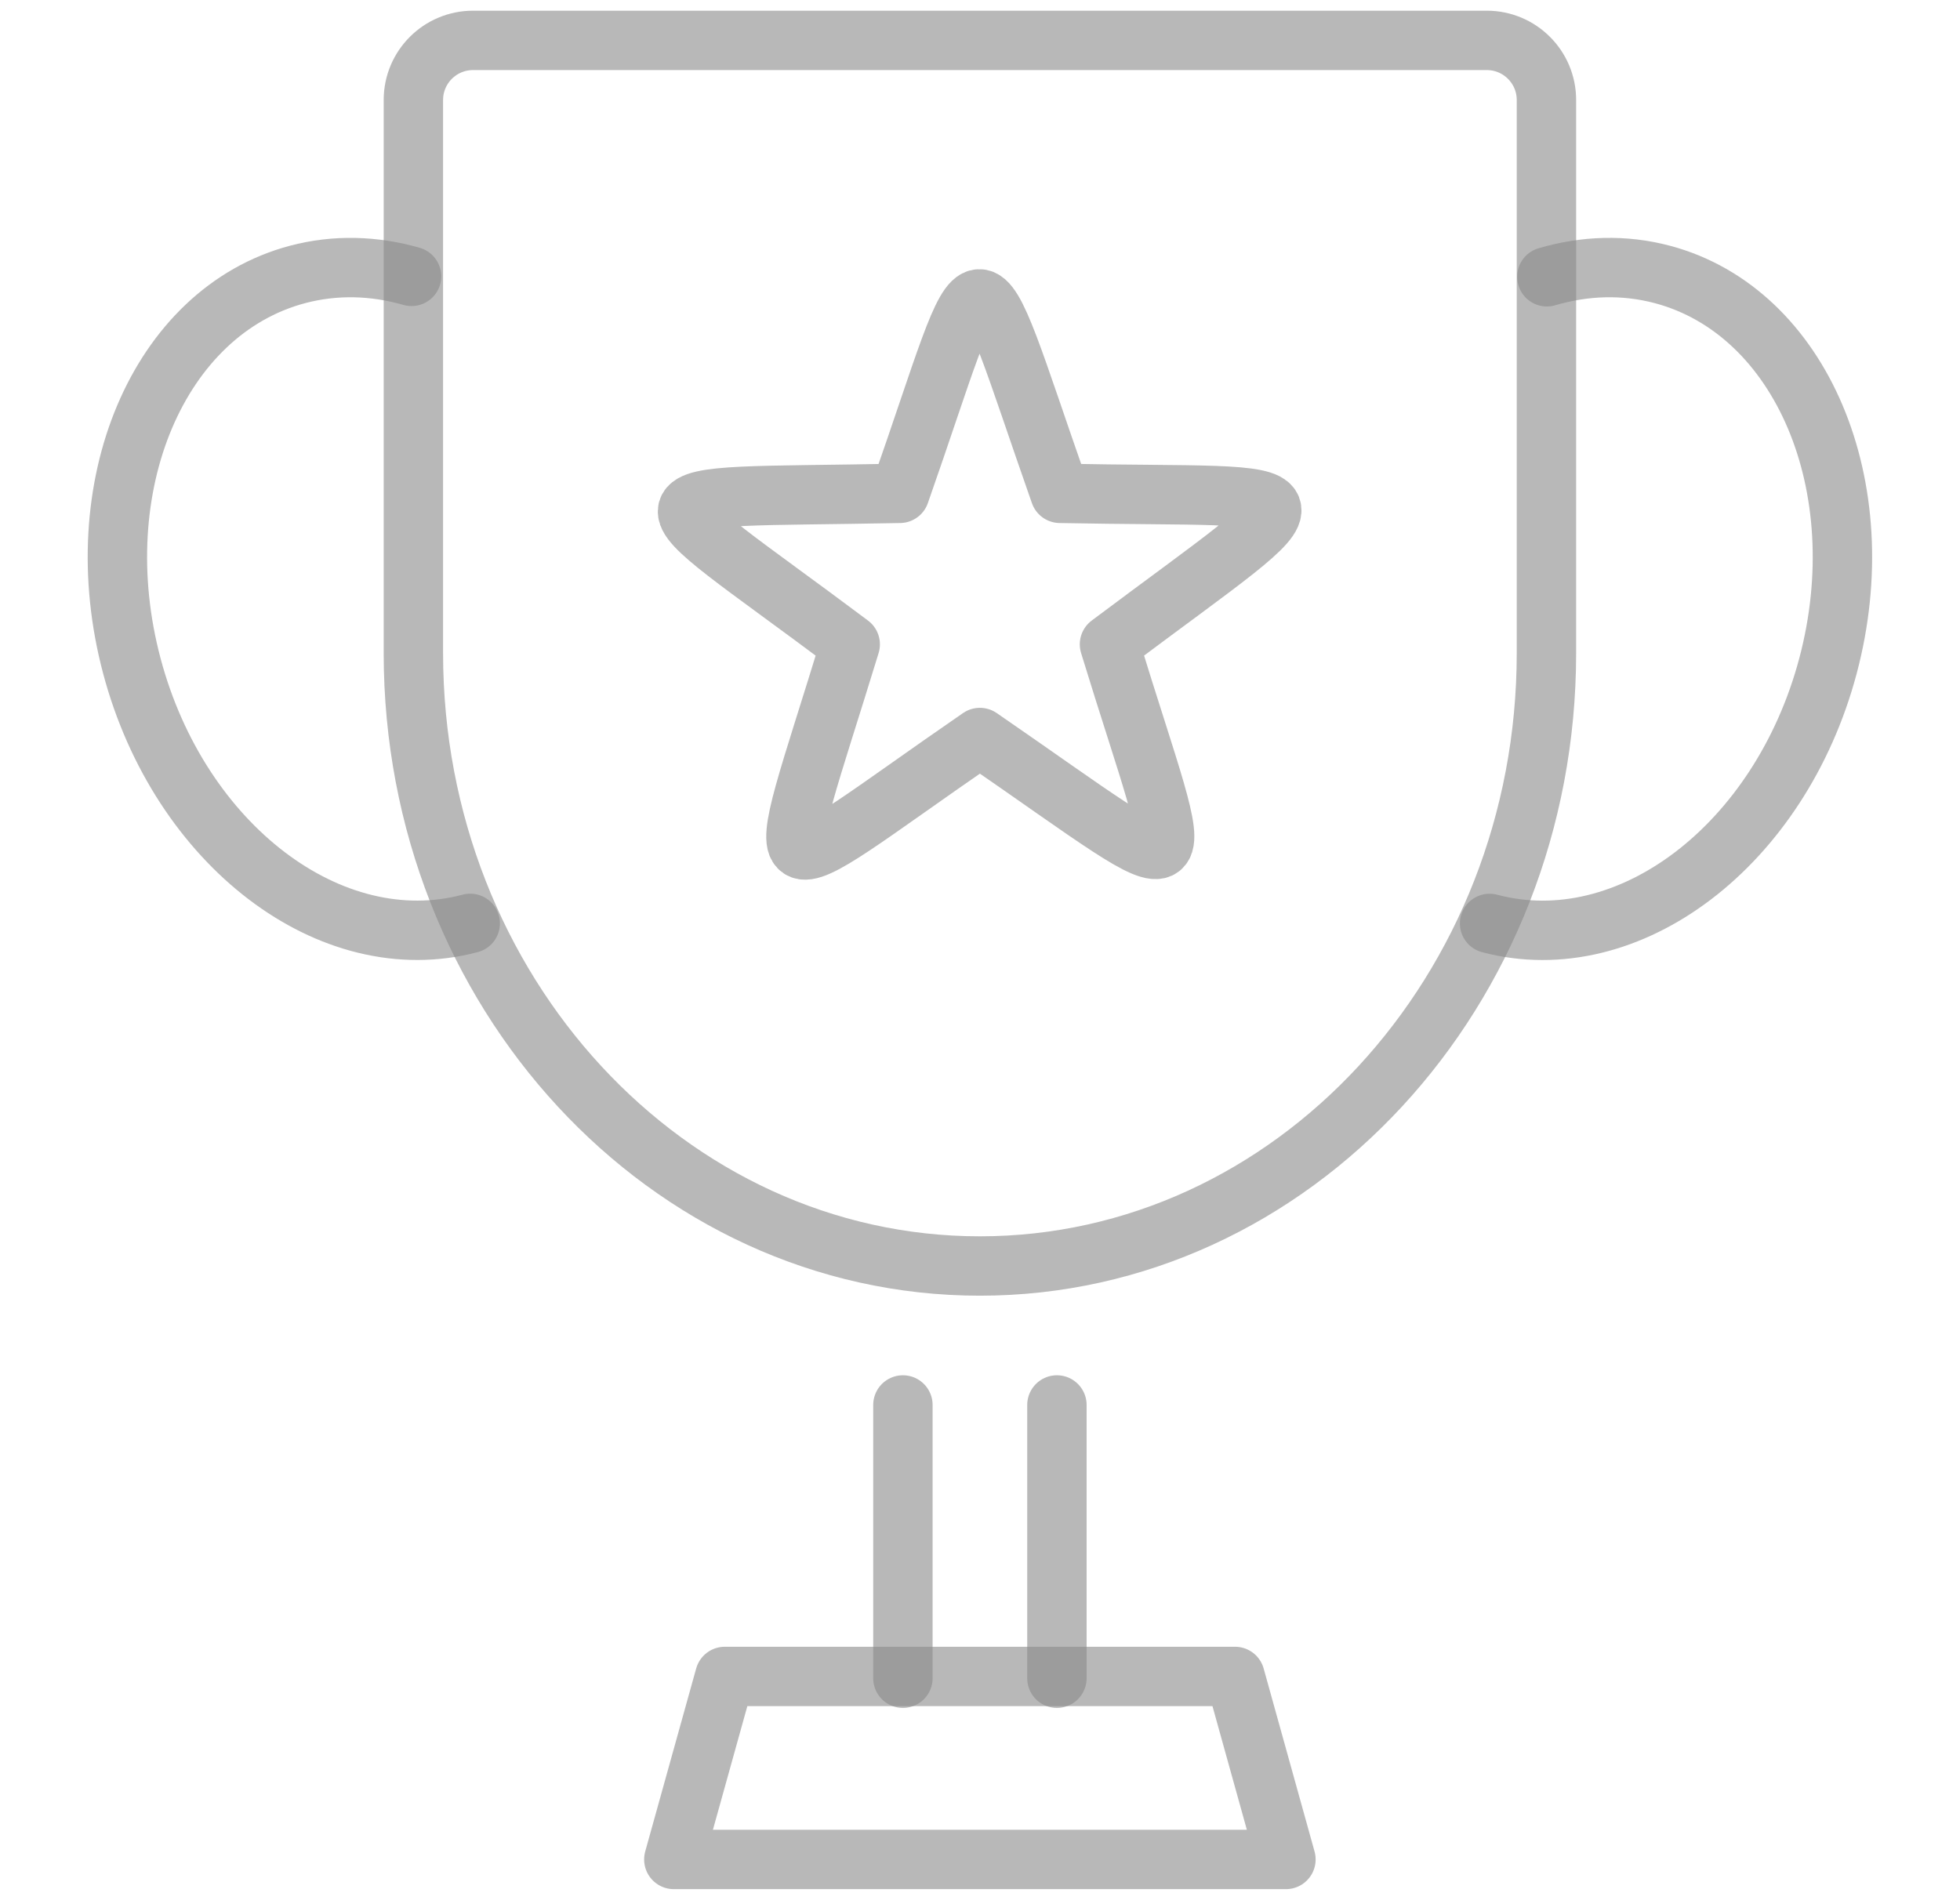 <svg width="33" height="32" viewBox="0 0 33 32" fill="none" xmlns="http://www.w3.org/2000/svg">
<g clip-path="url(#clip0_325_43718)">
<path d="M21.651 31.314H11.345L12.203 28.232H20.794L21.651 31.314Z" stroke="#898989" stroke-opacity="0.6" stroke-linecap="round" stroke-linejoin="round"/>
<path d="M7.917 15.55C5.574 16.174 3.023 14.233 2.22 11.215C1.417 8.197 2.665 5.246 5.008 4.622C5.646 4.453 6.3 4.473 6.929 4.654" stroke="#898989" stroke-opacity="0.6" stroke-linecap="round" stroke-linejoin="round"/>
<path d="M25.08 15.551C27.423 16.174 29.974 14.233 30.777 11.215C31.58 8.197 30.332 5.246 27.99 4.622C27.343 4.45 26.681 4.474 26.044 4.661" stroke="#898989" stroke-opacity="0.6" stroke-linecap="round" stroke-linejoin="round"/>
<path d="M25.032 0.68H7.965C7.41 0.68 6.96 1.129 6.96 1.684V11C6.96 16.69 11.239 21.32 16.498 21.32C21.758 21.32 26.037 16.69 26.037 11V1.684C26.037 1.129 25.587 0.68 25.032 0.68Z" stroke="#898989" stroke-opacity="0.6" stroke-miterlimit="10" stroke-linecap="round" stroke-linejoin="round"/>
<path d="M17.846 8.308C16.294 3.889 16.665 3.995 15.15 8.308C10.41 8.403 10.647 8.099 14.315 10.851C12.944 15.332 12.713 15.026 16.498 12.42C20.383 15.095 20.017 15.219 18.68 10.851C22.457 8.018 22.447 8.4 17.846 8.308Z" stroke="#898989" stroke-opacity="0.6" stroke-miterlimit="10" stroke-linecap="round" stroke-linejoin="round"/>
<path d="M15.202 28.262V23.66" stroke="#898989" stroke-opacity="0.6" stroke-linecap="round" stroke-linejoin="round"/>
<path d="M17.795 28.262V23.66" stroke="#898989" stroke-opacity="0.6" stroke-linecap="round" stroke-linejoin="round"/>
</g>
<defs>
<clipPath id="clip0_325_43718">
<rect width="32" height="32" fill="#898989" transform="translate(0.5)"/>
</clipPath>
</defs>
</svg>
